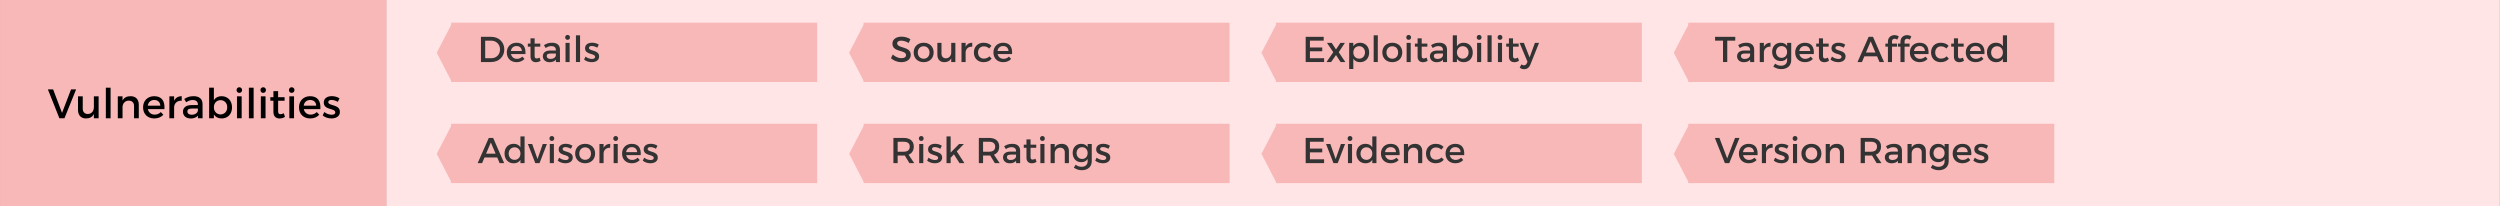 <?xml version="1.0" encoding="UTF-8" standalone="no"?>
<!DOCTYPE svg PUBLIC "-//W3C//DTD SVG 1.1//EN" "http://www.w3.org/Graphics/SVG/1.1/DTD/svg11.dtd">
<svg width="100%" height="100%" viewBox="0 0 970 80" version="1.1" xmlns="http://www.w3.org/2000/svg" xmlns:xlink="http://www.w3.org/1999/xlink" xml:space="preserve" xmlns:serif="http://www.serif.com/" style="fill-rule:evenodd;clip-rule:evenodd;stroke-linejoin:round;stroke-miterlimit:2;">
    <rect x="0" y="0" width="970" height="80" fill="#808080" stroke="none"/>
    <g id="Vulnerabilities" transform="matrix(1,0,0,1,-100,-370.234)">
        <g transform="matrix(0.855,0,0,1.017,69.413,283.647)">
            <rect x="35.796" y="85.135" width="175.541" height="78.659" style="fill:rgb(249,184,184);"/>
        </g>
        <g transform="matrix(4.671,0,0,1.017,82.789,283.647)">
            <rect x="35.796" y="85.135" width="175.541" height="78.659" style="fill:rgb(255,229,230);"/>
        </g>
        <g transform="matrix(1,0,0,1,-1.819,337.3)">
            <g transform="matrix(16,0,0,16,120.355,78.83)">
                <path d="M0.003,-0.7L0.282,-0L0.404,-0L0.687,-0.7L0.564,-0.7L0.346,-0.131L0.13,-0.7L0.003,-0.7Z" style="fill-rule:nonzero;"/>
            </g>
            <g transform="matrix(16,0,0,16,130.995,78.83)">
                <path d="M0.453,-0.532L0.453,-0.27C0.453,-0.177 0.399,-0.106 0.307,-0.104C0.23,-0.104 0.183,-0.153 0.183,-0.233L0.183,-0.532L0.068,-0.532L0.068,-0.201C0.068,-0.074 0.141,0.004 0.263,0.004C0.35,0.003 0.417,-0.03 0.453,-0.104L0.453,-0L0.568,-0L0.568,-0.532L0.453,-0.532Z" style="fill-rule:nonzero;"/>
            </g>
            <g transform="matrix(16,0,0,16,141.443,78.83)">
                <rect x="0.09" y="-0.742" width="0.115" height="0.742" style="fill-rule:nonzero;"/>
            </g>
            <g transform="matrix(16,0,0,16,146.163,78.83)">
                <path d="M0.396,-0.536C0.306,-0.536 0.238,-0.504 0.2,-0.43L0.2,-0.532L0.085,-0.532L0.085,-0L0.2,-0L0.2,-0.283C0.208,-0.366 0.263,-0.427 0.351,-0.428C0.431,-0.428 0.479,-0.379 0.479,-0.299L0.479,-0L0.594,-0L0.594,-0.331C0.594,-0.458 0.52,-0.536 0.396,-0.536Z" style="fill-rule:nonzero;"/>
            </g>
            <g transform="matrix(16,0,0,16,156.771,78.83)">
                <path d="M0.304,-0.536C0.146,-0.535 0.035,-0.426 0.035,-0.265C0.035,-0.105 0.143,0.004 0.307,0.004C0.399,0.004 0.475,-0.029 0.527,-0.086L0.466,-0.151C0.427,-0.111 0.374,-0.089 0.316,-0.089C0.232,-0.089 0.169,-0.14 0.151,-0.222L0.553,-0.222C0.567,-0.414 0.491,-0.536 0.304,-0.536ZM0.149,-0.306C0.161,-0.391 0.221,-0.444 0.305,-0.444C0.392,-0.444 0.449,-0.392 0.453,-0.306L0.149,-0.306Z" style="fill-rule:nonzero;"/>
            </g>
            <g transform="matrix(16,0,0,16,166.179,78.83)">
                <path d="M0.2,-0.426L0.2,-0.532L0.085,-0.532L0.085,-0L0.2,-0L0.2,-0.278C0.209,-0.369 0.277,-0.432 0.384,-0.426L0.384,-0.536C0.3,-0.536 0.236,-0.498 0.2,-0.426Z" style="fill-rule:nonzero;"/>
            </g>
            <g transform="matrix(16,0,0,16,172.147,78.83)">
                <path d="M0.517,-0L0.516,-0.349C0.515,-0.466 0.438,-0.536 0.301,-0.536C0.2,-0.536 0.146,-0.513 0.072,-0.469L0.119,-0.389C0.172,-0.425 0.225,-0.443 0.276,-0.443C0.36,-0.443 0.403,-0.403 0.403,-0.336L0.403,-0.32L0.242,-0.32C0.114,-0.319 0.041,-0.257 0.041,-0.16C0.041,-0.066 0.113,0.005 0.228,0.005C0.305,0.005 0.366,-0.018 0.404,-0.065L0.404,-0L0.517,-0ZM0.252,-0.086C0.188,-0.086 0.149,-0.117 0.149,-0.165C0.149,-0.216 0.184,-0.236 0.259,-0.236L0.403,-0.236L0.403,-0.187C0.397,-0.129 0.334,-0.086 0.252,-0.086Z" style="fill-rule:nonzero;"/>
            </g>
            <g transform="matrix(16,0,0,16,181.523,78.83)">
                <path d="M0.391,-0.536C0.308,-0.536 0.244,-0.502 0.205,-0.44L0.205,-0.742L0.09,-0.742L0.09,-0L0.205,-0L0.205,-0.092C0.244,-0.03 0.308,0.004 0.393,0.004C0.545,0.004 0.645,-0.105 0.645,-0.264C0.645,-0.426 0.542,-0.536 0.391,-0.536ZM0.367,-0.094C0.272,-0.094 0.205,-0.165 0.205,-0.268C0.205,-0.368 0.272,-0.44 0.367,-0.44C0.462,-0.44 0.529,-0.367 0.529,-0.268C0.529,-0.166 0.462,-0.094 0.367,-0.094Z" style="fill-rule:nonzero;"/>
            </g>
            <g transform="matrix(16,0,0,16,192.403,78.83)">
                <path d="M0.142,-0.753C0.104,-0.753 0.075,-0.724 0.075,-0.684C0.075,-0.645 0.104,-0.616 0.142,-0.616C0.18,-0.616 0.209,-0.645 0.209,-0.684C0.209,-0.724 0.18,-0.753 0.142,-0.753ZM0.085,-0.532L0.085,-0L0.199,-0L0.199,-0.532L0.085,-0.532Z" style="fill-rule:nonzero;"/>
            </g>
            <g transform="matrix(16,0,0,16,196.947,78.83)">
                <rect x="0.09" y="-0.742" width="0.115" height="0.742" style="fill-rule:nonzero;"/>
            </g>
            <g transform="matrix(16,0,0,16,201.667,78.83)">
                <path d="M0.142,-0.753C0.104,-0.753 0.075,-0.724 0.075,-0.684C0.075,-0.645 0.104,-0.616 0.142,-0.616C0.18,-0.616 0.209,-0.645 0.209,-0.684C0.209,-0.724 0.18,-0.753 0.142,-0.753ZM0.085,-0.532L0.085,-0L0.199,-0L0.199,-0.532L0.085,-0.532Z" style="fill-rule:nonzero;"/>
            </g>
            <g transform="matrix(16,0,0,16,206.211,78.83)">
                <path d="M0.357,-0.122C0.326,-0.107 0.301,-0.099 0.277,-0.099C0.241,-0.099 0.22,-0.116 0.22,-0.171L0.22,-0.426L0.377,-0.426L0.377,-0.512L0.22,-0.512L0.22,-0.658L0.106,-0.658L0.106,-0.512L0.031,-0.512L0.031,-0.426L0.106,-0.426L0.106,-0.15C0.106,-0.041 0.175,0.005 0.255,0.005C0.3,0.005 0.344,-0.009 0.386,-0.034L0.357,-0.122Z" style="fill-rule:nonzero;"/>
            </g>
            <g transform="matrix(16,0,0,16,212.723,78.83)">
                <path d="M0.142,-0.753C0.104,-0.753 0.075,-0.724 0.075,-0.684C0.075,-0.645 0.104,-0.616 0.142,-0.616C0.18,-0.616 0.209,-0.645 0.209,-0.684C0.209,-0.724 0.18,-0.753 0.142,-0.753ZM0.085,-0.532L0.085,-0L0.199,-0L0.199,-0.532L0.085,-0.532Z" style="fill-rule:nonzero;"/>
            </g>
            <g transform="matrix(16,0,0,16,217.267,78.83)">
                <path d="M0.304,-0.536C0.146,-0.535 0.035,-0.426 0.035,-0.265C0.035,-0.105 0.143,0.004 0.307,0.004C0.399,0.004 0.475,-0.029 0.527,-0.086L0.466,-0.151C0.427,-0.111 0.374,-0.089 0.316,-0.089C0.232,-0.089 0.169,-0.14 0.151,-0.222L0.553,-0.222C0.567,-0.414 0.491,-0.536 0.304,-0.536ZM0.149,-0.306C0.161,-0.391 0.221,-0.444 0.305,-0.444C0.392,-0.444 0.449,-0.392 0.453,-0.306L0.149,-0.306Z" style="fill-rule:nonzero;"/>
            </g>
            <g transform="matrix(16,0,0,16,226.675,78.83)">
                <path d="M0.388,-0.398L0.43,-0.483C0.382,-0.517 0.311,-0.537 0.244,-0.537C0.142,-0.537 0.048,-0.491 0.048,-0.383C0.047,-0.191 0.327,-0.252 0.327,-0.143C0.327,-0.103 0.289,-0.086 0.24,-0.086C0.182,-0.086 0.108,-0.111 0.062,-0.152L0.021,-0.07C0.074,-0.022 0.157,0.004 0.235,0.004C0.342,0.004 0.439,-0.045 0.439,-0.154C0.44,-0.347 0.157,-0.294 0.157,-0.392C0.157,-0.43 0.19,-0.445 0.235,-0.445C0.282,-0.445 0.341,-0.427 0.388,-0.398Z" style="fill-rule:nonzero;"/>
            </g>
        </g>
        <g id="Tag:-Details" serif:id="Tag: Details" transform="matrix(4.599,0,0,4.599,-98.655,57.237)">
            <g transform="matrix(0.001,-1.018,1.082,0.001,3.016,159.061)">
                <path d="M85.094,71.106L87.553,72.307L82.635,72.307L85.094,71.106Z" style="fill:rgb(249,184,184);"/>
            </g>
            <g transform="matrix(7.904,0,0,1.734,-569.57,-53.359)">
                <rect x="82.342" y="71.124" width="3.906" height="2.887" style="fill:rgb(249,184,184);"/>
            </g>
            <g transform="matrix(0.217,0,0,0.217,21.678,52.17)">
                <g transform="matrix(14,0,0,14,284.851,97.333)">
                    <path d="M0.379,-0.7L0.092,-0.7L0.092,-0L0.376,-0C0.588,-0 0.741,-0.148 0.741,-0.35C0.741,-0.553 0.589,-0.7 0.379,-0.7ZM0.382,-0.106L0.21,-0.106L0.21,-0.594L0.377,-0.594C0.515,-0.594 0.622,-0.492 0.622,-0.349C0.622,-0.207 0.518,-0.106 0.382,-0.106Z" style="fill:rgb(51,51,51);fill-rule:nonzero;"/>
                </g>
                <g transform="matrix(14,0,0,14,295.701,97.333)">
                    <path d="M0.304,-0.536C0.146,-0.535 0.035,-0.426 0.035,-0.265C0.035,-0.105 0.143,0.004 0.307,0.004C0.399,0.004 0.475,-0.029 0.527,-0.086L0.466,-0.151C0.427,-0.111 0.374,-0.089 0.316,-0.089C0.232,-0.089 0.169,-0.14 0.151,-0.222L0.553,-0.222C0.567,-0.414 0.491,-0.536 0.304,-0.536ZM0.149,-0.306C0.161,-0.391 0.221,-0.444 0.305,-0.444C0.392,-0.444 0.449,-0.392 0.453,-0.306L0.149,-0.306Z" style="fill:rgb(51,51,51);fill-rule:nonzero;"/>
                </g>
                <g transform="matrix(14,0,0,14,303.933,97.333)">
                    <path d="M0.357,-0.122C0.326,-0.107 0.301,-0.099 0.277,-0.099C0.241,-0.099 0.22,-0.116 0.22,-0.171L0.22,-0.426L0.377,-0.426L0.377,-0.512L0.22,-0.512L0.22,-0.658L0.106,-0.658L0.106,-0.512L0.031,-0.512L0.031,-0.426L0.106,-0.426L0.106,-0.15C0.106,-0.041 0.175,0.005 0.255,0.005C0.3,0.005 0.344,-0.009 0.386,-0.034L0.357,-0.122Z" style="fill:rgb(51,51,51);fill-rule:nonzero;"/>
                </g>
                <g transform="matrix(14,0,0,14,309.631,97.333)">
                    <path d="M0.517,-0L0.516,-0.349C0.515,-0.466 0.438,-0.536 0.301,-0.536C0.2,-0.536 0.146,-0.513 0.072,-0.469L0.119,-0.389C0.172,-0.425 0.225,-0.443 0.276,-0.443C0.36,-0.443 0.403,-0.403 0.403,-0.336L0.403,-0.32L0.242,-0.32C0.114,-0.319 0.041,-0.257 0.041,-0.16C0.041,-0.066 0.113,0.005 0.228,0.005C0.305,0.005 0.366,-0.018 0.404,-0.065L0.404,-0L0.517,-0ZM0.252,-0.086C0.188,-0.086 0.149,-0.117 0.149,-0.165C0.149,-0.216 0.184,-0.236 0.259,-0.236L0.403,-0.236L0.403,-0.187C0.397,-0.129 0.334,-0.086 0.252,-0.086Z" style="fill:rgb(51,51,51);fill-rule:nonzero;"/>
                </g>
                <g transform="matrix(14,0,0,14,317.835,97.333)">
                    <path d="M0.142,-0.753C0.104,-0.753 0.075,-0.724 0.075,-0.684C0.075,-0.645 0.104,-0.616 0.142,-0.616C0.18,-0.616 0.209,-0.645 0.209,-0.684C0.209,-0.724 0.18,-0.753 0.142,-0.753ZM0.085,-0.532L0.085,-0L0.199,-0L0.199,-0.532L0.085,-0.532Z" style="fill:rgb(51,51,51);fill-rule:nonzero;"/>
                </g>
                <g transform="matrix(14,0,0,14,321.811,97.333)">
                    <rect x="0.09" y="-0.742" width="0.115" height="0.742" style="fill:rgb(51,51,51);fill-rule:nonzero;"/>
                </g>
                <g transform="matrix(14,0,0,14,325.941,97.333)">
                    <path d="M0.388,-0.398L0.43,-0.483C0.382,-0.517 0.311,-0.537 0.244,-0.537C0.142,-0.537 0.048,-0.491 0.048,-0.383C0.047,-0.191 0.327,-0.252 0.327,-0.143C0.327,-0.103 0.289,-0.086 0.24,-0.086C0.182,-0.086 0.108,-0.111 0.062,-0.152L0.021,-0.07C0.074,-0.022 0.157,0.004 0.235,0.004C0.342,0.004 0.439,-0.045 0.439,-0.154C0.44,-0.347 0.157,-0.294 0.157,-0.392C0.157,-0.43 0.19,-0.445 0.235,-0.445C0.282,-0.445 0.341,-0.427 0.388,-0.398Z" style="fill:rgb(51,51,51);fill-rule:nonzero;"/>
                </g>
            </g>
        </g>
        <g id="Tag:-Advisories" serif:id="Tag: Advisories" transform="matrix(4.599,0,0,4.599,-98.655,96.46)">
            <g transform="matrix(0.001,-1.018,1.082,0.001,3.016,159.061)">
                <path d="M85.094,71.106L87.553,72.307L82.635,72.307L85.094,71.106Z" style="fill:rgb(249,184,184);"/>
            </g>
            <g transform="matrix(7.904,0,0,1.734,-569.57,-53.359)">
                <rect x="82.342" y="71.124" width="3.906" height="2.887" style="fill:rgb(249,184,184);"/>
            </g>
            <g transform="matrix(0.217,0,0,0.217,21.678,52.17)">
                <g transform="matrix(14,0,0,14,284.851,97.333)">
                    <path d="M0.611,-0L0.737,-0L0.431,-0.7L0.31,-0.7L0.001,-0L0.124,-0L0.191,-0.158L0.544,-0.158L0.611,-0ZM0.235,-0.263L0.367,-0.574L0.499,-0.263L0.235,-0.263Z" style="fill:rgb(51,51,51);fill-rule:nonzero;"/>
                </g>
                <g transform="matrix(14,0,0,14,294.819,97.333)">
                    <path d="M0.477,-0.742L0.477,-0.44C0.438,-0.502 0.374,-0.537 0.288,-0.537C0.138,-0.537 0.035,-0.428 0.035,-0.268C0.035,-0.106 0.137,0.005 0.29,0.005C0.375,0.005 0.439,-0.029 0.477,-0.091L0.477,-0L0.592,-0L0.592,-0.742L0.477,-0.742ZM0.314,-0.091C0.217,-0.091 0.151,-0.163 0.15,-0.264C0.151,-0.366 0.218,-0.439 0.314,-0.439C0.41,-0.439 0.477,-0.367 0.477,-0.264C0.477,-0.163 0.41,-0.091 0.314,-0.091Z" style="fill:rgb(51,51,51);fill-rule:nonzero;"/>
                </g>
                <g transform="matrix(14,0,0,14,304.367,97.333)">
                    <path d="M0.001,-0.532L0.207,-0L0.326,-0L0.53,-0.532L0.415,-0.532L0.269,-0.113L0.121,-0.532L0.001,-0.532Z" style="fill:rgb(51,51,51);fill-rule:nonzero;"/>
                </g>
                <g transform="matrix(14,0,0,14,311.717,97.333)">
                    <path d="M0.142,-0.753C0.104,-0.753 0.075,-0.724 0.075,-0.684C0.075,-0.645 0.104,-0.616 0.142,-0.616C0.18,-0.616 0.209,-0.645 0.209,-0.684C0.209,-0.724 0.18,-0.753 0.142,-0.753ZM0.085,-0.532L0.085,-0L0.199,-0L0.199,-0.532L0.085,-0.532Z" style="fill:rgb(51,51,51);fill-rule:nonzero;"/>
                </g>
                <g transform="matrix(14,0,0,14,315.693,97.333)">
                    <path d="M0.388,-0.398L0.43,-0.483C0.382,-0.517 0.311,-0.537 0.244,-0.537C0.142,-0.537 0.048,-0.491 0.048,-0.383C0.047,-0.191 0.327,-0.252 0.327,-0.143C0.327,-0.103 0.289,-0.086 0.24,-0.086C0.182,-0.086 0.108,-0.111 0.062,-0.152L0.021,-0.07C0.074,-0.022 0.157,0.004 0.235,0.004C0.342,0.004 0.439,-0.045 0.439,-0.154C0.44,-0.347 0.157,-0.294 0.157,-0.392C0.157,-0.43 0.19,-0.445 0.235,-0.445C0.282,-0.445 0.341,-0.427 0.388,-0.398Z" style="fill:rgb(51,51,51);fill-rule:nonzero;"/>
                </g>
                <g transform="matrix(14,0,0,14,322.273,97.333)">
                    <path d="M0.313,-0.536C0.148,-0.536 0.035,-0.427 0.035,-0.267C0.035,-0.106 0.148,0.004 0.313,0.004C0.477,0.004 0.59,-0.106 0.59,-0.267C0.59,-0.427 0.477,-0.536 0.313,-0.536ZM0.313,-0.438C0.408,-0.438 0.475,-0.367 0.475,-0.265C0.475,-0.162 0.408,-0.092 0.313,-0.092C0.217,-0.092 0.15,-0.162 0.15,-0.265C0.15,-0.367 0.217,-0.438 0.313,-0.438Z" style="fill:rgb(51,51,51);fill-rule:nonzero;"/>
                </g>
                <g transform="matrix(14,0,0,14,331.023,97.333)">
                    <path d="M0.2,-0.426L0.2,-0.532L0.085,-0.532L0.085,-0L0.2,-0L0.2,-0.278C0.209,-0.369 0.277,-0.432 0.384,-0.426L0.384,-0.536C0.3,-0.536 0.236,-0.498 0.2,-0.426Z" style="fill:rgb(51,51,51);fill-rule:nonzero;"/>
                </g>
                <g transform="matrix(14,0,0,14,336.539,97.333)">
                    <path d="M0.142,-0.753C0.104,-0.753 0.075,-0.724 0.075,-0.684C0.075,-0.645 0.104,-0.616 0.142,-0.616C0.18,-0.616 0.209,-0.645 0.209,-0.684C0.209,-0.724 0.18,-0.753 0.142,-0.753ZM0.085,-0.532L0.085,-0L0.199,-0L0.199,-0.532L0.085,-0.532Z" style="fill:rgb(51,51,51);fill-rule:nonzero;"/>
                </g>
                <g transform="matrix(14,0,0,14,340.515,97.333)">
                    <path d="M0.304,-0.536C0.146,-0.535 0.035,-0.426 0.035,-0.265C0.035,-0.105 0.143,0.004 0.307,0.004C0.399,0.004 0.475,-0.029 0.527,-0.086L0.466,-0.151C0.427,-0.111 0.374,-0.089 0.316,-0.089C0.232,-0.089 0.169,-0.14 0.151,-0.222L0.553,-0.222C0.567,-0.414 0.491,-0.536 0.304,-0.536ZM0.149,-0.306C0.161,-0.391 0.221,-0.444 0.305,-0.444C0.392,-0.444 0.449,-0.392 0.453,-0.306L0.149,-0.306Z" style="fill:rgb(51,51,51);fill-rule:nonzero;"/>
                </g>
                <g transform="matrix(14,0,0,14,348.747,97.333)">
                    <path d="M0.388,-0.398L0.43,-0.483C0.382,-0.517 0.311,-0.537 0.244,-0.537C0.142,-0.537 0.048,-0.491 0.048,-0.383C0.047,-0.191 0.327,-0.252 0.327,-0.143C0.327,-0.103 0.289,-0.086 0.24,-0.086C0.182,-0.086 0.108,-0.111 0.062,-0.152L0.021,-0.07C0.074,-0.022 0.157,0.004 0.235,0.004C0.342,0.004 0.439,-0.045 0.439,-0.154C0.44,-0.347 0.157,-0.294 0.157,-0.392C0.157,-0.43 0.19,-0.445 0.235,-0.445C0.282,-0.445 0.341,-0.427 0.388,-0.398Z" style="fill:rgb(51,51,51);fill-rule:nonzero;"/>
                </g>
            </g>
        </g>
        <g id="Tag:-Evidence" serif:id="Tag: Evidence" transform="matrix(4.599,0,0,4.599,221.344,96.46)">
            <g transform="matrix(0.001,-1.018,1.082,0.001,3.016,159.061)">
                <path d="M85.094,71.106L87.553,72.307L82.635,72.307L85.094,71.106Z" style="fill:rgb(249,184,184);"/>
            </g>
            <g transform="matrix(7.904,0,0,1.734,-569.57,-53.359)">
                <rect x="82.342" y="71.124" width="3.906" height="2.887" style="fill:rgb(249,184,184);"/>
            </g>
            <g transform="matrix(0.217,0,0,0.217,21.678,52.17)">
                <g transform="matrix(14,0,0,14,284.851,97.333)">
                    <path d="M0.092,-0.7L0.092,-0L0.604,-0L0.604,-0.106L0.21,-0.106L0.21,-0.299L0.552,-0.299L0.552,-0.404L0.21,-0.404L0.21,-0.594L0.592,-0.594L0.592,-0.7L0.092,-0.7Z" style="fill:rgb(51,51,51);fill-rule:nonzero;"/>
                </g>
                <g transform="matrix(14,0,0,14,294.035,97.333)">
                    <path d="M0.001,-0.532L0.207,-0L0.326,-0L0.53,-0.532L0.415,-0.532L0.269,-0.113L0.121,-0.532L0.001,-0.532Z" style="fill:rgb(51,51,51);fill-rule:nonzero;"/>
                </g>
                <g transform="matrix(14,0,0,14,301.385,97.333)">
                    <path d="M0.142,-0.753C0.104,-0.753 0.075,-0.724 0.075,-0.684C0.075,-0.645 0.104,-0.616 0.142,-0.616C0.18,-0.616 0.209,-0.645 0.209,-0.684C0.209,-0.724 0.18,-0.753 0.142,-0.753ZM0.085,-0.532L0.085,-0L0.199,-0L0.199,-0.532L0.085,-0.532Z" style="fill:rgb(51,51,51);fill-rule:nonzero;"/>
                </g>
                <g transform="matrix(14,0,0,14,305.361,97.333)">
                    <path d="M0.477,-0.742L0.477,-0.44C0.438,-0.502 0.374,-0.537 0.288,-0.537C0.138,-0.537 0.035,-0.428 0.035,-0.268C0.035,-0.106 0.137,0.005 0.29,0.005C0.375,0.005 0.439,-0.029 0.477,-0.091L0.477,-0L0.592,-0L0.592,-0.742L0.477,-0.742ZM0.314,-0.091C0.217,-0.091 0.151,-0.163 0.15,-0.264C0.151,-0.366 0.218,-0.439 0.314,-0.439C0.41,-0.439 0.477,-0.367 0.477,-0.264C0.477,-0.163 0.41,-0.091 0.314,-0.091Z" style="fill:rgb(51,51,51);fill-rule:nonzero;"/>
                </g>
                <g transform="matrix(14,0,0,14,314.909,97.333)">
                    <path d="M0.304,-0.536C0.146,-0.535 0.035,-0.426 0.035,-0.265C0.035,-0.105 0.143,0.004 0.307,0.004C0.399,0.004 0.475,-0.029 0.527,-0.086L0.466,-0.151C0.427,-0.111 0.374,-0.089 0.316,-0.089C0.232,-0.089 0.169,-0.14 0.151,-0.222L0.553,-0.222C0.567,-0.414 0.491,-0.536 0.304,-0.536ZM0.149,-0.306C0.161,-0.391 0.221,-0.444 0.305,-0.444C0.392,-0.444 0.449,-0.392 0.453,-0.306L0.149,-0.306Z" style="fill:rgb(51,51,51);fill-rule:nonzero;"/>
                </g>
                <g transform="matrix(14,0,0,14,323.141,97.333)">
                    <path d="M0.396,-0.536C0.306,-0.536 0.238,-0.504 0.2,-0.43L0.2,-0.532L0.085,-0.532L0.085,-0L0.2,-0L0.2,-0.283C0.208,-0.366 0.263,-0.427 0.351,-0.428C0.431,-0.428 0.479,-0.379 0.479,-0.299L0.479,-0L0.594,-0L0.594,-0.331C0.594,-0.458 0.52,-0.536 0.396,-0.536Z" style="fill:rgb(51,51,51);fill-rule:nonzero;"/>
                </g>
                <g transform="matrix(14,0,0,14,332.423,97.333)">
                    <path d="M0.46,-0.375L0.523,-0.449C0.474,-0.505 0.399,-0.536 0.303,-0.536C0.145,-0.536 0.035,-0.426 0.035,-0.265C0.035,-0.105 0.145,0.004 0.303,0.004C0.404,0.004 0.481,-0.032 0.529,-0.095L0.465,-0.159C0.429,-0.117 0.375,-0.095 0.308,-0.095C0.216,-0.095 0.15,-0.164 0.15,-0.265C0.15,-0.366 0.216,-0.435 0.308,-0.435C0.372,-0.436 0.423,-0.413 0.46,-0.375Z" style="fill:rgb(51,51,51);fill-rule:nonzero;"/>
                </g>
                <g transform="matrix(14,0,0,14,340.025,97.333)">
                    <path d="M0.304,-0.536C0.146,-0.535 0.035,-0.426 0.035,-0.265C0.035,-0.105 0.143,0.004 0.307,0.004C0.399,0.004 0.475,-0.029 0.527,-0.086L0.466,-0.151C0.427,-0.111 0.374,-0.089 0.316,-0.089C0.232,-0.089 0.169,-0.14 0.151,-0.222L0.553,-0.222C0.567,-0.414 0.491,-0.536 0.304,-0.536ZM0.149,-0.306C0.161,-0.391 0.221,-0.444 0.305,-0.444C0.392,-0.444 0.449,-0.392 0.453,-0.306L0.149,-0.306Z" style="fill:rgb(51,51,51);fill-rule:nonzero;"/>
                </g>
            </g>
        </g>
        <g id="Tag:-Version-Ranges" serif:id="Tag: Version Ranges" transform="matrix(4.599,0,0,4.599,381.344,96.46)">
            <g transform="matrix(0.001,-1.018,1.082,0.001,3.016,159.061)">
                <path d="M85.094,71.106L87.553,72.307L82.635,72.307L85.094,71.106Z" style="fill:rgb(249,184,184);"/>
            </g>
            <g transform="matrix(7.904,0,0,1.734,-569.57,-53.359)">
                <rect x="82.342" y="71.124" width="3.906" height="2.887" style="fill:rgb(249,184,184);"/>
            </g>
            <g transform="matrix(0.217,0,0,0.217,21.678,52.17)">
                <g transform="matrix(14,0,0,14,284.851,97.333)">
                    <path d="M0.003,-0.7L0.282,-0L0.404,-0L0.687,-0.7L0.564,-0.7L0.346,-0.131L0.13,-0.7L0.003,-0.7Z" style="fill:rgb(51,51,51);fill-rule:nonzero;"/>
                </g>
                <g transform="matrix(14,0,0,14,293.755,97.333)">
                    <path d="M0.304,-0.536C0.146,-0.535 0.035,-0.426 0.035,-0.265C0.035,-0.105 0.143,0.004 0.307,0.004C0.399,0.004 0.475,-0.029 0.527,-0.086L0.466,-0.151C0.427,-0.111 0.374,-0.089 0.316,-0.089C0.232,-0.089 0.169,-0.14 0.151,-0.222L0.553,-0.222C0.567,-0.414 0.491,-0.536 0.304,-0.536ZM0.149,-0.306C0.161,-0.391 0.221,-0.444 0.305,-0.444C0.392,-0.444 0.449,-0.392 0.453,-0.306L0.149,-0.306Z" style="fill:rgb(51,51,51);fill-rule:nonzero;"/>
                </g>
                <g transform="matrix(14,0,0,14,301.987,97.333)">
                    <path d="M0.2,-0.426L0.2,-0.532L0.085,-0.532L0.085,-0L0.2,-0L0.2,-0.278C0.209,-0.369 0.277,-0.432 0.384,-0.426L0.384,-0.536C0.3,-0.536 0.236,-0.498 0.2,-0.426Z" style="fill:rgb(51,51,51);fill-rule:nonzero;"/>
                </g>
                <g transform="matrix(14,0,0,14,307.503,97.333)">
                    <path d="M0.388,-0.398L0.43,-0.483C0.382,-0.517 0.311,-0.537 0.244,-0.537C0.142,-0.537 0.048,-0.491 0.048,-0.383C0.047,-0.191 0.327,-0.252 0.327,-0.143C0.327,-0.103 0.289,-0.086 0.24,-0.086C0.182,-0.086 0.108,-0.111 0.062,-0.152L0.021,-0.07C0.074,-0.022 0.157,0.004 0.235,0.004C0.342,0.004 0.439,-0.045 0.439,-0.154C0.44,-0.347 0.157,-0.294 0.157,-0.392C0.157,-0.43 0.19,-0.445 0.235,-0.445C0.282,-0.445 0.341,-0.427 0.388,-0.398Z" style="fill:rgb(51,51,51);fill-rule:nonzero;"/>
                </g>
                <g transform="matrix(14,0,0,14,314.083,97.333)">
                    <path d="M0.142,-0.753C0.104,-0.753 0.075,-0.724 0.075,-0.684C0.075,-0.645 0.104,-0.616 0.142,-0.616C0.18,-0.616 0.209,-0.645 0.209,-0.684C0.209,-0.724 0.18,-0.753 0.142,-0.753ZM0.085,-0.532L0.085,-0L0.199,-0L0.199,-0.532L0.085,-0.532Z" style="fill:rgb(51,51,51);fill-rule:nonzero;"/>
                </g>
                <g transform="matrix(14,0,0,14,318.059,97.333)">
                    <path d="M0.313,-0.536C0.148,-0.536 0.035,-0.427 0.035,-0.267C0.035,-0.106 0.148,0.004 0.313,0.004C0.477,0.004 0.59,-0.106 0.59,-0.267C0.59,-0.427 0.477,-0.536 0.313,-0.536ZM0.313,-0.438C0.408,-0.438 0.475,-0.367 0.475,-0.265C0.475,-0.162 0.408,-0.092 0.313,-0.092C0.217,-0.092 0.15,-0.162 0.15,-0.265C0.15,-0.367 0.217,-0.438 0.313,-0.438Z" style="fill:rgb(51,51,51);fill-rule:nonzero;"/>
                </g>
                <g transform="matrix(14,0,0,14,326.809,97.333)">
                    <path d="M0.396,-0.536C0.306,-0.536 0.238,-0.504 0.2,-0.43L0.2,-0.532L0.085,-0.532L0.085,-0L0.2,-0L0.2,-0.283C0.208,-0.366 0.263,-0.427 0.351,-0.428C0.431,-0.428 0.479,-0.379 0.479,-0.299L0.479,-0L0.594,-0L0.594,-0.331C0.594,-0.458 0.52,-0.536 0.396,-0.536Z" style="fill:rgb(51,51,51);fill-rule:nonzero;"/>
                </g>
                <g transform="matrix(14,0,0,14,340.291,97.333)">
                    <path d="M0.67,-0L0.513,-0.234C0.606,-0.27 0.658,-0.349 0.658,-0.461C0.658,-0.613 0.555,-0.7 0.376,-0.7L0.092,-0.7L0.092,-0L0.21,-0L0.21,-0.211L0.376,-0.211C0.387,-0.211 0.398,-0.211 0.408,-0.212L0.536,-0L0.67,-0ZM0.21,-0.317L0.21,-0.594L0.376,-0.594C0.484,-0.594 0.546,-0.55 0.546,-0.458C0.546,-0.363 0.484,-0.317 0.376,-0.317L0.21,-0.317Z" style="fill:rgb(51,51,51);fill-rule:nonzero;"/>
                </g>
                <g transform="matrix(14,0,0,14,350.413,97.333)">
                    <path d="M0.517,-0L0.516,-0.349C0.515,-0.466 0.438,-0.536 0.301,-0.536C0.2,-0.536 0.146,-0.513 0.072,-0.469L0.119,-0.389C0.172,-0.425 0.225,-0.443 0.276,-0.443C0.36,-0.443 0.403,-0.403 0.403,-0.336L0.403,-0.32L0.242,-0.32C0.114,-0.319 0.041,-0.257 0.041,-0.16C0.041,-0.066 0.113,0.005 0.228,0.005C0.305,0.005 0.366,-0.018 0.404,-0.065L0.404,-0L0.517,-0ZM0.252,-0.086C0.188,-0.086 0.149,-0.117 0.149,-0.165C0.149,-0.216 0.184,-0.236 0.259,-0.236L0.403,-0.236L0.403,-0.187C0.397,-0.129 0.334,-0.086 0.252,-0.086Z" style="fill:rgb(51,51,51);fill-rule:nonzero;"/>
                </g>
                <g transform="matrix(14,0,0,14,358.617,97.333)">
                    <path d="M0.396,-0.536C0.306,-0.536 0.238,-0.504 0.2,-0.43L0.2,-0.532L0.085,-0.532L0.085,-0L0.2,-0L0.2,-0.283C0.208,-0.366 0.263,-0.427 0.351,-0.428C0.431,-0.428 0.479,-0.379 0.479,-0.299L0.479,-0L0.594,-0L0.594,-0.331C0.594,-0.458 0.52,-0.536 0.396,-0.536Z" style="fill:rgb(51,51,51);fill-rule:nonzero;"/>
                </g>
                <g transform="matrix(14,0,0,14,367.899,97.333)">
                    <path d="M0.451,-0.532L0.451,-0.446C0.414,-0.504 0.353,-0.537 0.271,-0.536C0.13,-0.535 0.035,-0.433 0.035,-0.283C0.035,-0.13 0.131,-0.026 0.275,-0.026C0.355,-0.026 0.415,-0.058 0.451,-0.116L0.451,-0.049C0.451,0.043 0.385,0.102 0.284,0.102C0.219,0.102 0.167,0.081 0.117,0.044L0.068,0.127C0.133,0.171 0.206,0.197 0.289,0.197C0.456,0.197 0.565,0.101 0.565,-0.052L0.565,-0.532L0.451,-0.532ZM0.298,-0.116C0.206,-0.116 0.144,-0.184 0.143,-0.28C0.144,-0.375 0.207,-0.443 0.298,-0.443C0.388,-0.443 0.451,-0.376 0.451,-0.28C0.451,-0.184 0.388,-0.116 0.298,-0.116Z" style="fill:rgb(51,51,51);fill-rule:nonzero;"/>
                </g>
                <g transform="matrix(14,0,0,14,376.859,97.333)">
                    <path d="M0.304,-0.536C0.146,-0.535 0.035,-0.426 0.035,-0.265C0.035,-0.105 0.143,0.004 0.307,0.004C0.399,0.004 0.475,-0.029 0.527,-0.086L0.466,-0.151C0.427,-0.111 0.374,-0.089 0.316,-0.089C0.232,-0.089 0.169,-0.14 0.151,-0.222L0.553,-0.222C0.567,-0.414 0.491,-0.536 0.304,-0.536ZM0.149,-0.306C0.161,-0.391 0.221,-0.444 0.305,-0.444C0.392,-0.444 0.449,-0.392 0.453,-0.306L0.149,-0.306Z" style="fill:rgb(51,51,51);fill-rule:nonzero;"/>
                </g>
                <g transform="matrix(14,0,0,14,385.091,97.333)">
                    <path d="M0.388,-0.398L0.43,-0.483C0.382,-0.517 0.311,-0.537 0.244,-0.537C0.142,-0.537 0.048,-0.491 0.048,-0.383C0.047,-0.191 0.327,-0.252 0.327,-0.143C0.327,-0.103 0.289,-0.086 0.24,-0.086C0.182,-0.086 0.108,-0.111 0.062,-0.152L0.021,-0.07C0.074,-0.022 0.157,0.004 0.235,0.004C0.342,0.004 0.439,-0.045 0.439,-0.154C0.44,-0.347 0.157,-0.294 0.157,-0.392C0.157,-0.43 0.19,-0.445 0.235,-0.445C0.282,-0.445 0.341,-0.427 0.388,-0.398Z" style="fill:rgb(51,51,51);fill-rule:nonzero;"/>
                </g>
            </g>
        </g>
        <g id="Tag:-Risk-Rating" serif:id="Tag: Risk Rating" transform="matrix(4.599,0,0,4.599,61.384,96.46)">
            <g transform="matrix(0.001,-1.018,1.082,0.001,3.016,159.061)">
                <path d="M85.094,71.106L87.553,72.307L82.635,72.307L85.094,71.106Z" style="fill:rgb(249,184,184);"/>
            </g>
            <g transform="matrix(7.904,0,0,1.734,-569.57,-53.359)">
                <rect x="82.342" y="71.124" width="3.906" height="2.887" style="fill:rgb(249,184,184);"/>
            </g>
            <g transform="matrix(0.217,0,0,0.217,21.678,52.17)">
                <g transform="matrix(14,0,0,14,284.851,97.333)">
                    <path d="M0.67,-0L0.513,-0.234C0.606,-0.27 0.658,-0.349 0.658,-0.461C0.658,-0.613 0.555,-0.7 0.376,-0.7L0.092,-0.7L0.092,-0L0.21,-0L0.21,-0.211L0.376,-0.211C0.387,-0.211 0.398,-0.211 0.408,-0.212L0.536,-0L0.67,-0ZM0.21,-0.317L0.21,-0.594L0.376,-0.594C0.484,-0.594 0.546,-0.55 0.546,-0.458C0.546,-0.363 0.484,-0.317 0.376,-0.317L0.21,-0.317Z" style="fill:rgb(51,51,51);fill-rule:nonzero;"/>
                </g>
                <g transform="matrix(14,0,0,14,294.973,97.333)">
                    <path d="M0.142,-0.753C0.104,-0.753 0.075,-0.724 0.075,-0.684C0.075,-0.645 0.104,-0.616 0.142,-0.616C0.18,-0.616 0.209,-0.645 0.209,-0.684C0.209,-0.724 0.18,-0.753 0.142,-0.753ZM0.085,-0.532L0.085,-0L0.199,-0L0.199,-0.532L0.085,-0.532Z" style="fill:rgb(51,51,51);fill-rule:nonzero;"/>
                </g>
                <g transform="matrix(14,0,0,14,298.949,97.333)">
                    <path d="M0.388,-0.398L0.43,-0.483C0.382,-0.517 0.311,-0.537 0.244,-0.537C0.142,-0.537 0.048,-0.491 0.048,-0.383C0.047,-0.191 0.327,-0.252 0.327,-0.143C0.327,-0.103 0.289,-0.086 0.24,-0.086C0.182,-0.086 0.108,-0.111 0.062,-0.152L0.021,-0.07C0.074,-0.022 0.157,0.004 0.235,0.004C0.342,0.004 0.439,-0.045 0.439,-0.154C0.44,-0.347 0.157,-0.294 0.157,-0.392C0.157,-0.43 0.19,-0.445 0.235,-0.445C0.282,-0.445 0.341,-0.427 0.388,-0.398Z" style="fill:rgb(51,51,51);fill-rule:nonzero;"/>
                </g>
                <g transform="matrix(14,0,0,14,305.529,97.333)">
                    <path d="M0.451,-0L0.587,-0L0.375,-0.326L0.572,-0.532L0.44,-0.532L0.205,-0.294L0.205,-0.742L0.09,-0.742L0.09,-0L0.205,-0L0.205,-0.149L0.295,-0.244L0.451,-0Z" style="fill:rgb(51,51,51);fill-rule:nonzero;"/>
                </g>
                <g transform="matrix(14,0,0,14,318.059,97.333)">
                    <path d="M0.67,-0L0.513,-0.234C0.606,-0.27 0.658,-0.349 0.658,-0.461C0.658,-0.613 0.555,-0.7 0.376,-0.7L0.092,-0.7L0.092,-0L0.21,-0L0.21,-0.211L0.376,-0.211C0.387,-0.211 0.398,-0.211 0.408,-0.212L0.536,-0L0.67,-0ZM0.21,-0.317L0.21,-0.594L0.376,-0.594C0.484,-0.594 0.546,-0.55 0.546,-0.458C0.546,-0.363 0.484,-0.317 0.376,-0.317L0.21,-0.317Z" style="fill:rgb(51,51,51);fill-rule:nonzero;"/>
                </g>
                <g transform="matrix(14,0,0,14,328.181,97.333)">
                    <path d="M0.517,-0L0.516,-0.349C0.515,-0.466 0.438,-0.536 0.301,-0.536C0.2,-0.536 0.146,-0.513 0.072,-0.469L0.119,-0.389C0.172,-0.425 0.225,-0.443 0.276,-0.443C0.36,-0.443 0.403,-0.403 0.403,-0.336L0.403,-0.32L0.242,-0.32C0.114,-0.319 0.041,-0.257 0.041,-0.16C0.041,-0.066 0.113,0.005 0.228,0.005C0.305,0.005 0.366,-0.018 0.404,-0.065L0.404,-0L0.517,-0ZM0.252,-0.086C0.188,-0.086 0.149,-0.117 0.149,-0.165C0.149,-0.216 0.184,-0.236 0.259,-0.236L0.403,-0.236L0.403,-0.187C0.397,-0.129 0.334,-0.086 0.252,-0.086Z" style="fill:rgb(51,51,51);fill-rule:nonzero;"/>
                </g>
                <g transform="matrix(14,0,0,14,336.385,97.333)">
                    <path d="M0.357,-0.122C0.326,-0.107 0.301,-0.099 0.277,-0.099C0.241,-0.099 0.22,-0.116 0.22,-0.171L0.22,-0.426L0.377,-0.426L0.377,-0.512L0.22,-0.512L0.22,-0.658L0.106,-0.658L0.106,-0.512L0.031,-0.512L0.031,-0.426L0.106,-0.426L0.106,-0.15C0.106,-0.041 0.175,0.005 0.255,0.005C0.3,0.005 0.344,-0.009 0.386,-0.034L0.357,-0.122Z" style="fill:rgb(51,51,51);fill-rule:nonzero;"/>
                </g>
                <g transform="matrix(14,0,0,14,342.083,97.333)">
                    <path d="M0.142,-0.753C0.104,-0.753 0.075,-0.724 0.075,-0.684C0.075,-0.645 0.104,-0.616 0.142,-0.616C0.18,-0.616 0.209,-0.645 0.209,-0.684C0.209,-0.724 0.18,-0.753 0.142,-0.753ZM0.085,-0.532L0.085,-0L0.199,-0L0.199,-0.532L0.085,-0.532Z" style="fill:rgb(51,51,51);fill-rule:nonzero;"/>
                </g>
                <g transform="matrix(14,0,0,14,346.059,97.333)">
                    <path d="M0.396,-0.536C0.306,-0.536 0.238,-0.504 0.2,-0.43L0.2,-0.532L0.085,-0.532L0.085,-0L0.2,-0L0.2,-0.283C0.208,-0.366 0.263,-0.427 0.351,-0.428C0.431,-0.428 0.479,-0.379 0.479,-0.299L0.479,-0L0.594,-0L0.594,-0.331C0.594,-0.458 0.52,-0.536 0.396,-0.536Z" style="fill:rgb(51,51,51);fill-rule:nonzero;"/>
                </g>
                <g transform="matrix(14,0,0,14,355.341,97.333)">
                    <path d="M0.451,-0.532L0.451,-0.446C0.414,-0.504 0.353,-0.537 0.271,-0.536C0.13,-0.535 0.035,-0.433 0.035,-0.283C0.035,-0.13 0.131,-0.026 0.275,-0.026C0.355,-0.026 0.415,-0.058 0.451,-0.116L0.451,-0.049C0.451,0.043 0.385,0.102 0.284,0.102C0.219,0.102 0.167,0.081 0.117,0.044L0.068,0.127C0.133,0.171 0.206,0.197 0.289,0.197C0.456,0.197 0.565,0.101 0.565,-0.052L0.565,-0.532L0.451,-0.532ZM0.298,-0.116C0.206,-0.116 0.144,-0.184 0.143,-0.28C0.144,-0.375 0.207,-0.443 0.298,-0.443C0.388,-0.443 0.451,-0.376 0.451,-0.28C0.451,-0.184 0.388,-0.116 0.298,-0.116Z" style="fill:rgb(51,51,51);fill-rule:nonzero;"/>
                </g>
                <g transform="matrix(14,0,0,14,364.301,97.333)">
                    <path d="M0.388,-0.398L0.43,-0.483C0.382,-0.517 0.311,-0.537 0.244,-0.537C0.142,-0.537 0.048,-0.491 0.048,-0.383C0.047,-0.191 0.327,-0.252 0.327,-0.143C0.327,-0.103 0.289,-0.086 0.24,-0.086C0.182,-0.086 0.108,-0.111 0.062,-0.152L0.021,-0.07C0.074,-0.022 0.157,0.004 0.235,0.004C0.342,0.004 0.439,-0.045 0.439,-0.154C0.44,-0.347 0.157,-0.294 0.157,-0.392C0.157,-0.43 0.19,-0.445 0.235,-0.445C0.282,-0.445 0.341,-0.427 0.388,-0.398Z" style="fill:rgb(51,51,51);fill-rule:nonzero;"/>
                </g>
            </g>
        </g>
        <g id="Tag:-Exploitability" serif:id="Tag: Exploitability" transform="matrix(4.599,0,0,4.599,221.344,57.237)">
            <g transform="matrix(0.001,-1.018,1.082,0.001,3.016,159.061)">
                <path d="M85.094,71.106L87.553,72.307L82.635,72.307L85.094,71.106Z" style="fill:rgb(249,184,184);"/>
            </g>
            <g transform="matrix(7.904,0,0,1.734,-569.57,-53.359)">
                <rect x="82.342" y="71.124" width="3.906" height="2.887" style="fill:rgb(249,184,184);"/>
            </g>
            <g transform="matrix(0.217,0,0,0.217,21.678,52.17)">
                <g transform="matrix(14,0,0,14,284.851,97.333)">
                    <path d="M0.092,-0.7L0.092,-0L0.604,-0L0.604,-0.106L0.21,-0.106L0.21,-0.299L0.552,-0.299L0.552,-0.404L0.21,-0.404L0.21,-0.594L0.592,-0.594L0.592,-0.7L0.092,-0.7Z" style="fill:rgb(51,51,51);fill-rule:nonzero;"/>
                </g>
                <g transform="matrix(14,0,0,14,294.035,97.333)">
                    <path d="M0.027,-0.532L0.202,-0.273L0.014,-0L0.142,-0L0.278,-0.195L0.405,-0L0.537,-0L0.354,-0.273L0.525,-0.532L0.399,-0.532L0.278,-0.35L0.159,-0.532L0.027,-0.532Z" style="fill:rgb(51,51,51);fill-rule:nonzero;"/>
                </g>
                <g transform="matrix(14,0,0,14,301.791,97.333)">
                    <path d="M0.391,-0.536C0.308,-0.536 0.244,-0.502 0.205,-0.44L0.205,-0.532L0.09,-0.532L0.09,0.194L0.205,0.194L0.205,-0.092C0.244,-0.03 0.308,0.004 0.393,0.004C0.545,0.004 0.645,-0.105 0.645,-0.264C0.645,-0.426 0.542,-0.536 0.391,-0.536ZM0.367,-0.094C0.272,-0.094 0.205,-0.165 0.205,-0.268C0.205,-0.368 0.272,-0.44 0.367,-0.44C0.462,-0.44 0.529,-0.367 0.529,-0.268C0.529,-0.166 0.462,-0.094 0.367,-0.094Z" style="fill:rgb(51,51,51);fill-rule:nonzero;"/>
                </g>
                <g transform="matrix(14,0,0,14,311.311,97.333)">
                    <rect x="0.09" y="-0.742" width="0.115" height="0.742" style="fill:rgb(51,51,51);fill-rule:nonzero;"/>
                </g>
                <g transform="matrix(14,0,0,14,315.441,97.333)">
                    <path d="M0.313,-0.536C0.148,-0.536 0.035,-0.427 0.035,-0.267C0.035,-0.106 0.148,0.004 0.313,0.004C0.477,0.004 0.59,-0.106 0.59,-0.267C0.59,-0.427 0.477,-0.536 0.313,-0.536ZM0.313,-0.438C0.408,-0.438 0.475,-0.367 0.475,-0.265C0.475,-0.162 0.408,-0.092 0.313,-0.092C0.217,-0.092 0.15,-0.162 0.15,-0.265C0.15,-0.367 0.217,-0.438 0.313,-0.438Z" style="fill:rgb(51,51,51);fill-rule:nonzero;"/>
                </g>
                <g transform="matrix(14,0,0,14,324.191,97.333)">
                    <path d="M0.142,-0.753C0.104,-0.753 0.075,-0.724 0.075,-0.684C0.075,-0.645 0.104,-0.616 0.142,-0.616C0.18,-0.616 0.209,-0.645 0.209,-0.684C0.209,-0.724 0.18,-0.753 0.142,-0.753ZM0.085,-0.532L0.085,-0L0.199,-0L0.199,-0.532L0.085,-0.532Z" style="fill:rgb(51,51,51);fill-rule:nonzero;"/>
                </g>
                <g transform="matrix(14,0,0,14,328.167,97.333)">
                    <path d="M0.357,-0.122C0.326,-0.107 0.301,-0.099 0.277,-0.099C0.241,-0.099 0.22,-0.116 0.22,-0.171L0.22,-0.426L0.377,-0.426L0.377,-0.512L0.22,-0.512L0.22,-0.658L0.106,-0.658L0.106,-0.512L0.031,-0.512L0.031,-0.426L0.106,-0.426L0.106,-0.15C0.106,-0.041 0.175,0.005 0.255,0.005C0.3,0.005 0.344,-0.009 0.386,-0.034L0.357,-0.122Z" style="fill:rgb(51,51,51);fill-rule:nonzero;"/>
                </g>
                <g transform="matrix(14,0,0,14,333.865,97.333)">
                    <path d="M0.517,-0L0.516,-0.349C0.515,-0.466 0.438,-0.536 0.301,-0.536C0.2,-0.536 0.146,-0.513 0.072,-0.469L0.119,-0.389C0.172,-0.425 0.225,-0.443 0.276,-0.443C0.36,-0.443 0.403,-0.403 0.403,-0.336L0.403,-0.32L0.242,-0.32C0.114,-0.319 0.041,-0.257 0.041,-0.16C0.041,-0.066 0.113,0.005 0.228,0.005C0.305,0.005 0.366,-0.018 0.404,-0.065L0.404,-0L0.517,-0ZM0.252,-0.086C0.188,-0.086 0.149,-0.117 0.149,-0.165C0.149,-0.216 0.184,-0.236 0.259,-0.236L0.403,-0.236L0.403,-0.187C0.397,-0.129 0.334,-0.086 0.252,-0.086Z" style="fill:rgb(51,51,51);fill-rule:nonzero;"/>
                </g>
                <g transform="matrix(14,0,0,14,342.069,97.333)">
                    <path d="M0.391,-0.536C0.308,-0.536 0.244,-0.502 0.205,-0.44L0.205,-0.742L0.09,-0.742L0.09,-0L0.205,-0L0.205,-0.092C0.244,-0.03 0.308,0.004 0.393,0.004C0.545,0.004 0.645,-0.105 0.645,-0.264C0.645,-0.426 0.542,-0.536 0.391,-0.536ZM0.367,-0.094C0.272,-0.094 0.205,-0.165 0.205,-0.268C0.205,-0.368 0.272,-0.44 0.367,-0.44C0.462,-0.44 0.529,-0.367 0.529,-0.268C0.529,-0.166 0.462,-0.094 0.367,-0.094Z" style="fill:rgb(51,51,51);fill-rule:nonzero;"/>
                </g>
                <g transform="matrix(14,0,0,14,351.589,97.333)">
                    <path d="M0.142,-0.753C0.104,-0.753 0.075,-0.724 0.075,-0.684C0.075,-0.645 0.104,-0.616 0.142,-0.616C0.18,-0.616 0.209,-0.645 0.209,-0.684C0.209,-0.724 0.18,-0.753 0.142,-0.753ZM0.085,-0.532L0.085,-0L0.199,-0L0.199,-0.532L0.085,-0.532Z" style="fill:rgb(51,51,51);fill-rule:nonzero;"/>
                </g>
                <g transform="matrix(14,0,0,14,355.565,97.333)">
                    <rect x="0.09" y="-0.742" width="0.115" height="0.742" style="fill:rgb(51,51,51);fill-rule:nonzero;"/>
                </g>
                <g transform="matrix(14,0,0,14,359.695,97.333)">
                    <path d="M0.142,-0.753C0.104,-0.753 0.075,-0.724 0.075,-0.684C0.075,-0.645 0.104,-0.616 0.142,-0.616C0.18,-0.616 0.209,-0.645 0.209,-0.684C0.209,-0.724 0.18,-0.753 0.142,-0.753ZM0.085,-0.532L0.085,-0L0.199,-0L0.199,-0.532L0.085,-0.532Z" style="fill:rgb(51,51,51);fill-rule:nonzero;"/>
                </g>
                <g transform="matrix(14,0,0,14,363.671,97.333)">
                    <path d="M0.357,-0.122C0.326,-0.107 0.301,-0.099 0.277,-0.099C0.241,-0.099 0.22,-0.116 0.22,-0.171L0.22,-0.426L0.377,-0.426L0.377,-0.512L0.22,-0.512L0.22,-0.658L0.106,-0.658L0.106,-0.512L0.031,-0.512L0.031,-0.426L0.106,-0.426L0.106,-0.15C0.106,-0.041 0.175,0.005 0.255,0.005C0.3,0.005 0.344,-0.009 0.386,-0.034L0.357,-0.122Z" style="fill:rgb(51,51,51);fill-rule:nonzero;"/>
                </g>
                <g transform="matrix(14,0,0,14,369.369,97.333)">
                    <path d="M0.294,0.073L0.536,-0.532L0.421,-0.532L0.273,-0.129L0.114,-0.532L-0.005,-0.532L0.215,-0.008L0.197,0.032C0.179,0.072 0.151,0.091 0.116,0.091C0.092,0.091 0.072,0.083 0.047,0.065L-0.002,0.154C0.035,0.185 0.073,0.199 0.121,0.199C0.201,0.199 0.261,0.157 0.294,0.073Z" style="fill:rgb(51,51,51);fill-rule:nonzero;"/>
                </g>
            </g>
        </g>
        <g id="Tag:-Targets-Affected" serif:id="Tag: Targets Affected" transform="matrix(4.599,0,0,4.599,381.344,57.237)">
            <g transform="matrix(0.001,-1.018,1.082,0.001,3.016,159.061)">
                <path d="M85.094,71.106L87.553,72.307L82.635,72.307L85.094,71.106Z" style="fill:rgb(249,184,184);"/>
            </g>
            <g transform="matrix(7.904,0,0,1.734,-569.57,-53.359)">
                <rect x="82.342" y="71.124" width="3.906" height="2.887" style="fill:rgb(249,184,184);"/>
            </g>
            <g transform="matrix(0.217,0,0,0.217,21.678,52.17)">
                <g transform="matrix(14,0,0,14,284.851,97.333)">
                    <path d="M0.009,-0.7L0.009,-0.594L0.23,-0.594L0.23,-0L0.348,-0L0.348,-0.594L0.57,-0.594L0.57,-0.7L0.009,-0.7Z" style="fill:rgb(51,51,51);fill-rule:nonzero;"/>
                </g>
                <g transform="matrix(14,0,0,14,292.957,97.333)">
                    <path d="M0.517,-0L0.516,-0.349C0.515,-0.466 0.438,-0.536 0.301,-0.536C0.2,-0.536 0.146,-0.513 0.072,-0.469L0.119,-0.389C0.172,-0.425 0.225,-0.443 0.276,-0.443C0.36,-0.443 0.403,-0.403 0.403,-0.336L0.403,-0.32L0.242,-0.32C0.114,-0.319 0.041,-0.257 0.041,-0.16C0.041,-0.066 0.113,0.005 0.228,0.005C0.305,0.005 0.366,-0.018 0.404,-0.065L0.404,-0L0.517,-0ZM0.252,-0.086C0.188,-0.086 0.149,-0.117 0.149,-0.165C0.149,-0.216 0.184,-0.236 0.259,-0.236L0.403,-0.236L0.403,-0.187C0.397,-0.129 0.334,-0.086 0.252,-0.086Z" style="fill:rgb(51,51,51);fill-rule:nonzero;"/>
                </g>
                <g transform="matrix(14,0,0,14,301.161,97.333)">
                    <path d="M0.2,-0.426L0.2,-0.532L0.085,-0.532L0.085,-0L0.2,-0L0.2,-0.278C0.209,-0.369 0.277,-0.432 0.384,-0.426L0.384,-0.536C0.3,-0.536 0.236,-0.498 0.2,-0.426Z" style="fill:rgb(51,51,51);fill-rule:nonzero;"/>
                </g>
                <g transform="matrix(14,0,0,14,306.677,97.333)">
                    <path d="M0.451,-0.532L0.451,-0.446C0.414,-0.504 0.353,-0.537 0.271,-0.536C0.13,-0.535 0.035,-0.433 0.035,-0.283C0.035,-0.13 0.131,-0.026 0.275,-0.026C0.355,-0.026 0.415,-0.058 0.451,-0.116L0.451,-0.049C0.451,0.043 0.385,0.102 0.284,0.102C0.219,0.102 0.167,0.081 0.117,0.044L0.068,0.127C0.133,0.171 0.206,0.197 0.289,0.197C0.456,0.197 0.565,0.101 0.565,-0.052L0.565,-0.532L0.451,-0.532ZM0.298,-0.116C0.206,-0.116 0.144,-0.184 0.143,-0.28C0.144,-0.375 0.207,-0.443 0.298,-0.443C0.388,-0.443 0.451,-0.376 0.451,-0.28C0.451,-0.184 0.388,-0.116 0.298,-0.116Z" style="fill:rgb(51,51,51);fill-rule:nonzero;"/>
                </g>
                <g transform="matrix(14,0,0,14,315.637,97.333)">
                    <path d="M0.304,-0.536C0.146,-0.535 0.035,-0.426 0.035,-0.265C0.035,-0.105 0.143,0.004 0.307,0.004C0.399,0.004 0.475,-0.029 0.527,-0.086L0.466,-0.151C0.427,-0.111 0.374,-0.089 0.316,-0.089C0.232,-0.089 0.169,-0.14 0.151,-0.222L0.553,-0.222C0.567,-0.414 0.491,-0.536 0.304,-0.536ZM0.149,-0.306C0.161,-0.391 0.221,-0.444 0.305,-0.444C0.392,-0.444 0.449,-0.392 0.453,-0.306L0.149,-0.306Z" style="fill:rgb(51,51,51);fill-rule:nonzero;"/>
                </g>
                <g transform="matrix(14,0,0,14,323.869,97.333)">
                    <path d="M0.357,-0.122C0.326,-0.107 0.301,-0.099 0.277,-0.099C0.241,-0.099 0.22,-0.116 0.22,-0.171L0.22,-0.426L0.377,-0.426L0.377,-0.512L0.22,-0.512L0.22,-0.658L0.106,-0.658L0.106,-0.512L0.031,-0.512L0.031,-0.426L0.106,-0.426L0.106,-0.15C0.106,-0.041 0.175,0.005 0.255,0.005C0.3,0.005 0.344,-0.009 0.386,-0.034L0.357,-0.122Z" style="fill:rgb(51,51,51);fill-rule:nonzero;"/>
                </g>
                <g transform="matrix(14,0,0,14,329.567,97.333)">
                    <path d="M0.388,-0.398L0.43,-0.483C0.382,-0.517 0.311,-0.537 0.244,-0.537C0.142,-0.537 0.048,-0.491 0.048,-0.383C0.047,-0.191 0.327,-0.252 0.327,-0.143C0.327,-0.103 0.289,-0.086 0.24,-0.086C0.182,-0.086 0.108,-0.111 0.062,-0.152L0.021,-0.07C0.074,-0.022 0.157,0.004 0.235,0.004C0.342,0.004 0.439,-0.045 0.439,-0.154C0.44,-0.347 0.157,-0.294 0.157,-0.392C0.157,-0.43 0.19,-0.445 0.235,-0.445C0.282,-0.445 0.341,-0.427 0.388,-0.398Z" style="fill:rgb(51,51,51);fill-rule:nonzero;"/>
                </g>
                <g transform="matrix(14,0,0,14,340.347,97.333)">
                    <path d="M0.611,-0L0.737,-0L0.431,-0.7L0.31,-0.7L0.001,-0L0.124,-0L0.191,-0.158L0.544,-0.158L0.611,-0ZM0.235,-0.263L0.367,-0.574L0.499,-0.263L0.235,-0.263Z" style="fill:rgb(51,51,51);fill-rule:nonzero;"/>
                </g>
                <g transform="matrix(14,0,0,14,350.679,97.333)">
                    <path d="M0.293,-0.647C0.317,-0.647 0.344,-0.638 0.366,-0.622L0.41,-0.71C0.376,-0.735 0.333,-0.747 0.29,-0.747C0.198,-0.747 0.107,-0.688 0.107,-0.564L0.107,-0.512L0.037,-0.512L0.037,-0.426L0.107,-0.426L0.107,-0L0.221,-0L0.221,-0.426L0.36,-0.426L0.36,-0.512L0.221,-0.512L0.221,-0.575C0.221,-0.625 0.254,-0.647 0.293,-0.647Z" style="fill:rgb(51,51,51);fill-rule:nonzero;"/>
                </g>
                <g transform="matrix(14,0,0,14,355.565,97.333)">
                    <path d="M0.293,-0.647C0.317,-0.647 0.344,-0.638 0.366,-0.622L0.41,-0.71C0.376,-0.735 0.333,-0.747 0.29,-0.747C0.198,-0.747 0.107,-0.688 0.107,-0.564L0.107,-0.512L0.037,-0.512L0.037,-0.426L0.107,-0.426L0.107,-0L0.221,-0L0.221,-0.426L0.36,-0.426L0.36,-0.512L0.221,-0.512L0.221,-0.575C0.221,-0.625 0.254,-0.647 0.293,-0.647Z" style="fill:rgb(51,51,51);fill-rule:nonzero;"/>
                </g>
                <g transform="matrix(14,0,0,14,360.227,97.333)">
                    <path d="M0.304,-0.536C0.146,-0.535 0.035,-0.426 0.035,-0.265C0.035,-0.105 0.143,0.004 0.307,0.004C0.399,0.004 0.475,-0.029 0.527,-0.086L0.466,-0.151C0.427,-0.111 0.374,-0.089 0.316,-0.089C0.232,-0.089 0.169,-0.14 0.151,-0.222L0.553,-0.222C0.567,-0.414 0.491,-0.536 0.304,-0.536ZM0.149,-0.306C0.161,-0.391 0.221,-0.444 0.305,-0.444C0.392,-0.444 0.449,-0.392 0.453,-0.306L0.149,-0.306Z" style="fill:rgb(51,51,51);fill-rule:nonzero;"/>
                </g>
                <g transform="matrix(14,0,0,14,368.459,97.333)">
                    <path d="M0.46,-0.375L0.523,-0.449C0.474,-0.505 0.399,-0.536 0.303,-0.536C0.145,-0.536 0.035,-0.426 0.035,-0.265C0.035,-0.105 0.145,0.004 0.303,0.004C0.404,0.004 0.481,-0.032 0.529,-0.095L0.465,-0.159C0.429,-0.117 0.375,-0.095 0.308,-0.095C0.216,-0.095 0.15,-0.164 0.15,-0.265C0.15,-0.366 0.216,-0.435 0.308,-0.435C0.372,-0.436 0.423,-0.413 0.46,-0.375Z" style="fill:rgb(51,51,51);fill-rule:nonzero;"/>
                </g>
                <g transform="matrix(14,0,0,14,376.355,97.333)">
                    <path d="M0.357,-0.122C0.326,-0.107 0.301,-0.099 0.277,-0.099C0.241,-0.099 0.22,-0.116 0.22,-0.171L0.22,-0.426L0.377,-0.426L0.377,-0.512L0.22,-0.512L0.22,-0.658L0.106,-0.658L0.106,-0.512L0.031,-0.512L0.031,-0.426L0.106,-0.426L0.106,-0.15C0.106,-0.041 0.175,0.005 0.255,0.005C0.3,0.005 0.344,-0.009 0.386,-0.034L0.357,-0.122Z" style="fill:rgb(51,51,51);fill-rule:nonzero;"/>
                </g>
                <g transform="matrix(14,0,0,14,381.969,97.333)">
                    <path d="M0.304,-0.536C0.146,-0.535 0.035,-0.426 0.035,-0.265C0.035,-0.105 0.143,0.004 0.307,0.004C0.399,0.004 0.475,-0.029 0.527,-0.086L0.466,-0.151C0.427,-0.111 0.374,-0.089 0.316,-0.089C0.232,-0.089 0.169,-0.14 0.151,-0.222L0.553,-0.222C0.567,-0.414 0.491,-0.536 0.304,-0.536ZM0.149,-0.306C0.161,-0.391 0.221,-0.444 0.305,-0.444C0.392,-0.444 0.449,-0.392 0.453,-0.306L0.149,-0.306Z" style="fill:rgb(51,51,51);fill-rule:nonzero;"/>
                </g>
                <g transform="matrix(14,0,0,14,390.201,97.333)">
                    <path d="M0.477,-0.742L0.477,-0.44C0.438,-0.502 0.374,-0.537 0.288,-0.537C0.138,-0.537 0.035,-0.428 0.035,-0.268C0.035,-0.106 0.137,0.005 0.29,0.005C0.375,0.005 0.439,-0.029 0.477,-0.091L0.477,-0L0.592,-0L0.592,-0.742L0.477,-0.742ZM0.314,-0.091C0.217,-0.091 0.151,-0.163 0.15,-0.264C0.151,-0.366 0.218,-0.439 0.314,-0.439C0.41,-0.439 0.477,-0.367 0.477,-0.264C0.477,-0.163 0.41,-0.091 0.314,-0.091Z" style="fill:rgb(51,51,51);fill-rule:nonzero;"/>
                </g>
            </g>
        </g>
        <g id="Tag:-Source" serif:id="Tag: Source" transform="matrix(4.599,0,0,4.599,61.349,57.237)">
            <g transform="matrix(0.001,-1.018,1.082,0.001,3.016,159.061)">
                <path d="M85.094,71.106L87.553,72.307L82.635,72.307L85.094,71.106Z" style="fill:rgb(249,184,184);"/>
            </g>
            <g transform="matrix(7.904,0,0,1.734,-569.57,-53.359)">
                <rect x="82.342" y="71.124" width="3.906" height="2.887" style="fill:rgb(249,184,184);"/>
            </g>
            <g transform="matrix(0.217,0,0,0.217,21.678,52.17)">
                <g transform="matrix(14,0,0,14,284.851,97.333)">
                    <path d="M0.518,-0.529L0.567,-0.633C0.502,-0.676 0.413,-0.705 0.322,-0.705C0.17,-0.705 0.067,-0.63 0.067,-0.51C0.067,-0.261 0.445,-0.348 0.445,-0.192C0.445,-0.138 0.396,-0.107 0.314,-0.107C0.239,-0.107 0.149,-0.143 0.077,-0.209L0.026,-0.107C0.098,-0.041 0.202,0.004 0.312,0.004C0.466,0.004 0.576,-0.073 0.576,-0.198C0.577,-0.45 0.199,-0.368 0.199,-0.521C0.199,-0.568 0.244,-0.594 0.313,-0.594C0.366,-0.594 0.442,-0.575 0.518,-0.529Z" style="fill:rgb(51,51,51);fill-rule:nonzero;"/>
                </g>
                <g transform="matrix(14,0,0,14,293.559,97.333)">
                    <path d="M0.313,-0.536C0.148,-0.536 0.035,-0.427 0.035,-0.267C0.035,-0.106 0.148,0.004 0.313,0.004C0.477,0.004 0.59,-0.106 0.59,-0.267C0.59,-0.427 0.477,-0.536 0.313,-0.536ZM0.313,-0.438C0.408,-0.438 0.475,-0.367 0.475,-0.265C0.475,-0.162 0.408,-0.092 0.313,-0.092C0.217,-0.092 0.15,-0.162 0.15,-0.265C0.15,-0.367 0.217,-0.438 0.313,-0.438Z" style="fill:rgb(51,51,51);fill-rule:nonzero;"/>
                </g>
                <g transform="matrix(14,0,0,14,302.309,97.333)">
                    <path d="M0.453,-0.532L0.453,-0.27C0.453,-0.177 0.399,-0.106 0.307,-0.104C0.23,-0.104 0.183,-0.153 0.183,-0.233L0.183,-0.532L0.068,-0.532L0.068,-0.201C0.068,-0.074 0.141,0.004 0.263,0.004C0.35,0.003 0.417,-0.03 0.453,-0.104L0.453,-0L0.568,-0L0.568,-0.532L0.453,-0.532Z" style="fill:rgb(51,51,51);fill-rule:nonzero;"/>
                </g>
                <g transform="matrix(14,0,0,14,311.451,97.333)">
                    <path d="M0.2,-0.426L0.2,-0.532L0.085,-0.532L0.085,-0L0.2,-0L0.2,-0.278C0.209,-0.369 0.277,-0.432 0.384,-0.426L0.384,-0.536C0.3,-0.536 0.236,-0.498 0.2,-0.426Z" style="fill:rgb(51,51,51);fill-rule:nonzero;"/>
                </g>
                <g transform="matrix(14,0,0,14,316.967,97.333)">
                    <path d="M0.46,-0.375L0.523,-0.449C0.474,-0.505 0.399,-0.536 0.303,-0.536C0.145,-0.536 0.035,-0.426 0.035,-0.265C0.035,-0.105 0.145,0.004 0.303,0.004C0.404,0.004 0.481,-0.032 0.529,-0.095L0.465,-0.159C0.429,-0.117 0.375,-0.095 0.308,-0.095C0.216,-0.095 0.15,-0.164 0.15,-0.265C0.15,-0.366 0.216,-0.435 0.308,-0.435C0.372,-0.436 0.423,-0.413 0.46,-0.375Z" style="fill:rgb(51,51,51);fill-rule:nonzero;"/>
                </g>
                <g transform="matrix(14,0,0,14,324.569,97.333)">
                    <path d="M0.304,-0.536C0.146,-0.535 0.035,-0.426 0.035,-0.265C0.035,-0.105 0.143,0.004 0.307,0.004C0.399,0.004 0.475,-0.029 0.527,-0.086L0.466,-0.151C0.427,-0.111 0.374,-0.089 0.316,-0.089C0.232,-0.089 0.169,-0.14 0.151,-0.222L0.553,-0.222C0.567,-0.414 0.491,-0.536 0.304,-0.536ZM0.149,-0.306C0.161,-0.391 0.221,-0.444 0.305,-0.444C0.392,-0.444 0.449,-0.392 0.453,-0.306L0.149,-0.306Z" style="fill:rgb(51,51,51);fill-rule:nonzero;"/>
                </g>
            </g>
        </g>
    </g>
</svg>
